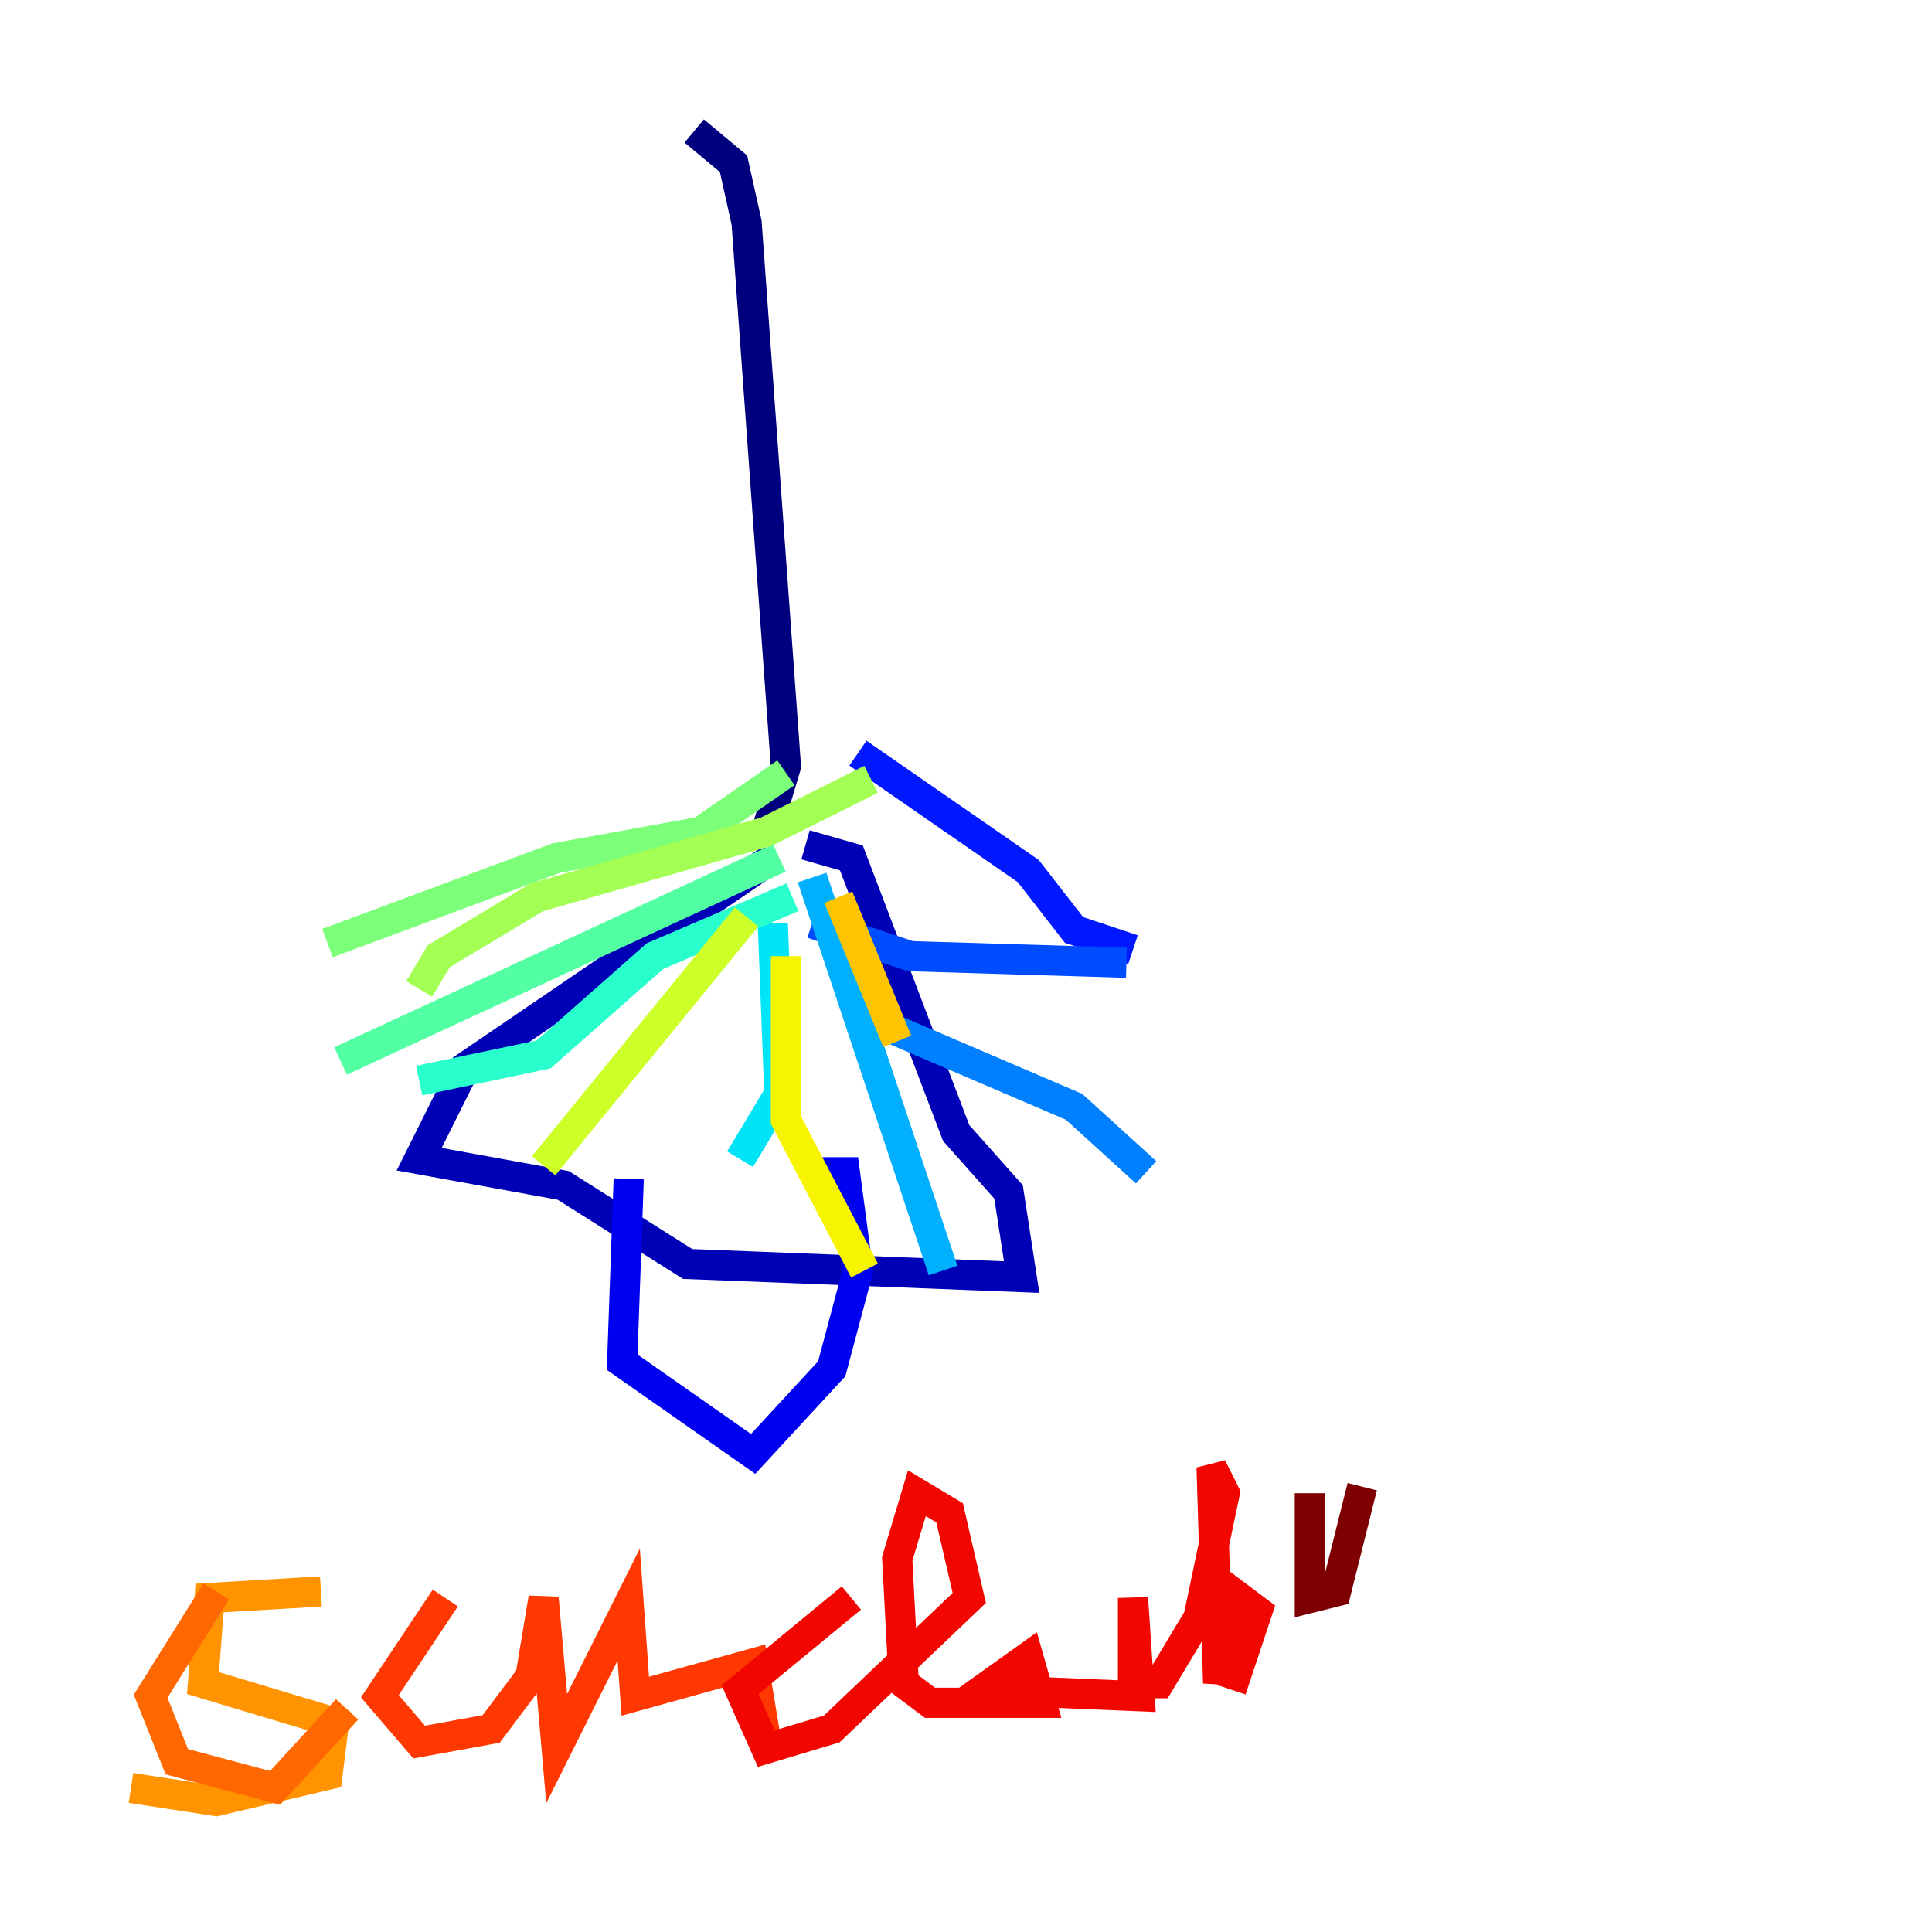 <?xml version="1.0" encoding="utf-8" ?>
<svg baseProfile="tiny" height="128" version="1.2" viewBox="0,0,128,128" width="128" xmlns="http://www.w3.org/2000/svg" xmlns:ev="http://www.w3.org/2001/xml-events" xmlns:xlink="http://www.w3.org/1999/xlink"><defs /><polyline fill="none" points="45.993,8.678 48.597,10.848 49.464,14.752 52.068,50.766 50.766,55.105" stroke="#00007f" stroke-width="2" /><polyline fill="none" points="51.2,56.841 30.807,70.725 27.77,76.8 37.315,78.536 45.559,83.742 67.688,84.61 66.82,78.969 63.349,75.064 56.407,56.841 53.37,55.973" stroke="#0000b6" stroke-width="2" /><polyline fill="none" points="41.654,78.102 41.22,90.251 49.898,96.325 55.105,90.685 56.841,84.176 55.973,77.668 54.237,77.668" stroke="#0000f1" stroke-width="2" /><polyline fill="none" points="56.841,49.898 68.122,57.709 71.159,61.614 75.064,62.915" stroke="#0018ff" stroke-width="2" /><polyline fill="none" points="53.803,61.18 60.312,63.349 74.63,63.783" stroke="#004cff" stroke-width="2" /><polyline fill="none" points="59.01,68.122 71.159,73.329 75.932,77.668" stroke="#0080ff" stroke-width="2" /><polyline fill="none" points="53.803,58.142 62.481,84.176" stroke="#00b0ff" stroke-width="2" /><polyline fill="none" points="51.2,61.18 51.634,72.461 49.031,76.8" stroke="#00e4f7" stroke-width="2" /><polyline fill="none" points="52.502,59.444 43.39,63.349 36.014,69.858 27.77,71.593" stroke="#29ffcd" stroke-width="2" /><polyline fill="none" points="51.634,56.841 22.563,70.291" stroke="#53ffa3" stroke-width="2" /><polyline fill="none" points="52.068,51.2 46.427,55.105 36.881,56.841 21.695,62.481" stroke="#7cff79" stroke-width="2" /><polyline fill="none" points="57.709,51.634 50.766,55.105 35.58,59.444 29.071,63.349 27.77,65.519" stroke="#a3ff53" stroke-width="2" /><polyline fill="none" points="49.464,60.746 36.014,77.234" stroke="#cdff29" stroke-width="2" /><polyline fill="none" points="52.068,63.349 52.068,74.197 57.275,84.176" stroke="#f7f400" stroke-width="2" /><polyline fill="none" points="55.539,59.444 59.444,68.99" stroke="#ffc400" stroke-width="2" /><polyline fill="none" points="21.261,105.437 13.885,105.871 13.451,111.512 22.129,114.115 21.695,117.586 14.319,119.322 8.678,118.454" stroke="#ff9400" stroke-width="2" /><polyline fill="none" points="14.319,105.437 9.98,112.38 11.715,116.719 18.224,118.454 22.997,113.248" stroke="#ff6700" stroke-width="2" /><polyline fill="none" points="29.505,105.871 25.166,112.38 27.77,115.417 32.542,114.549 35.146,111.078 36.014,105.871 36.881,115.851 41.654,106.305 42.088,112.38 49.898,110.21 50.766,115.417" stroke="#ff3700" stroke-width="2" /><polyline fill="none" points="56.407,105.871 49.031,111.946 50.766,115.851 55.105,114.549 64.217,105.871 62.915,100.231 60.746,98.929 59.444,103.268 59.878,111.512 61.614,112.814 68.99,112.814 68.122,109.776 65.085,111.946 75.498,112.38 75.064,105.871 75.064,111.512 76.8,111.512 79.403,107.173 81.139,98.929 80.271,97.193 80.705,111.512 81.573,105.437 83.308,106.739 81.573,111.946" stroke="#f10700" stroke-width="2" /><polyline fill="none" points="80.705,98.495 80.705,98.495" stroke="#b60000" stroke-width="2" /><polyline fill="none" points="86.78,98.929 86.78,105.871 88.515,105.437 90.251,98.495" stroke="#7f0000" stroke-width="2" /></svg>